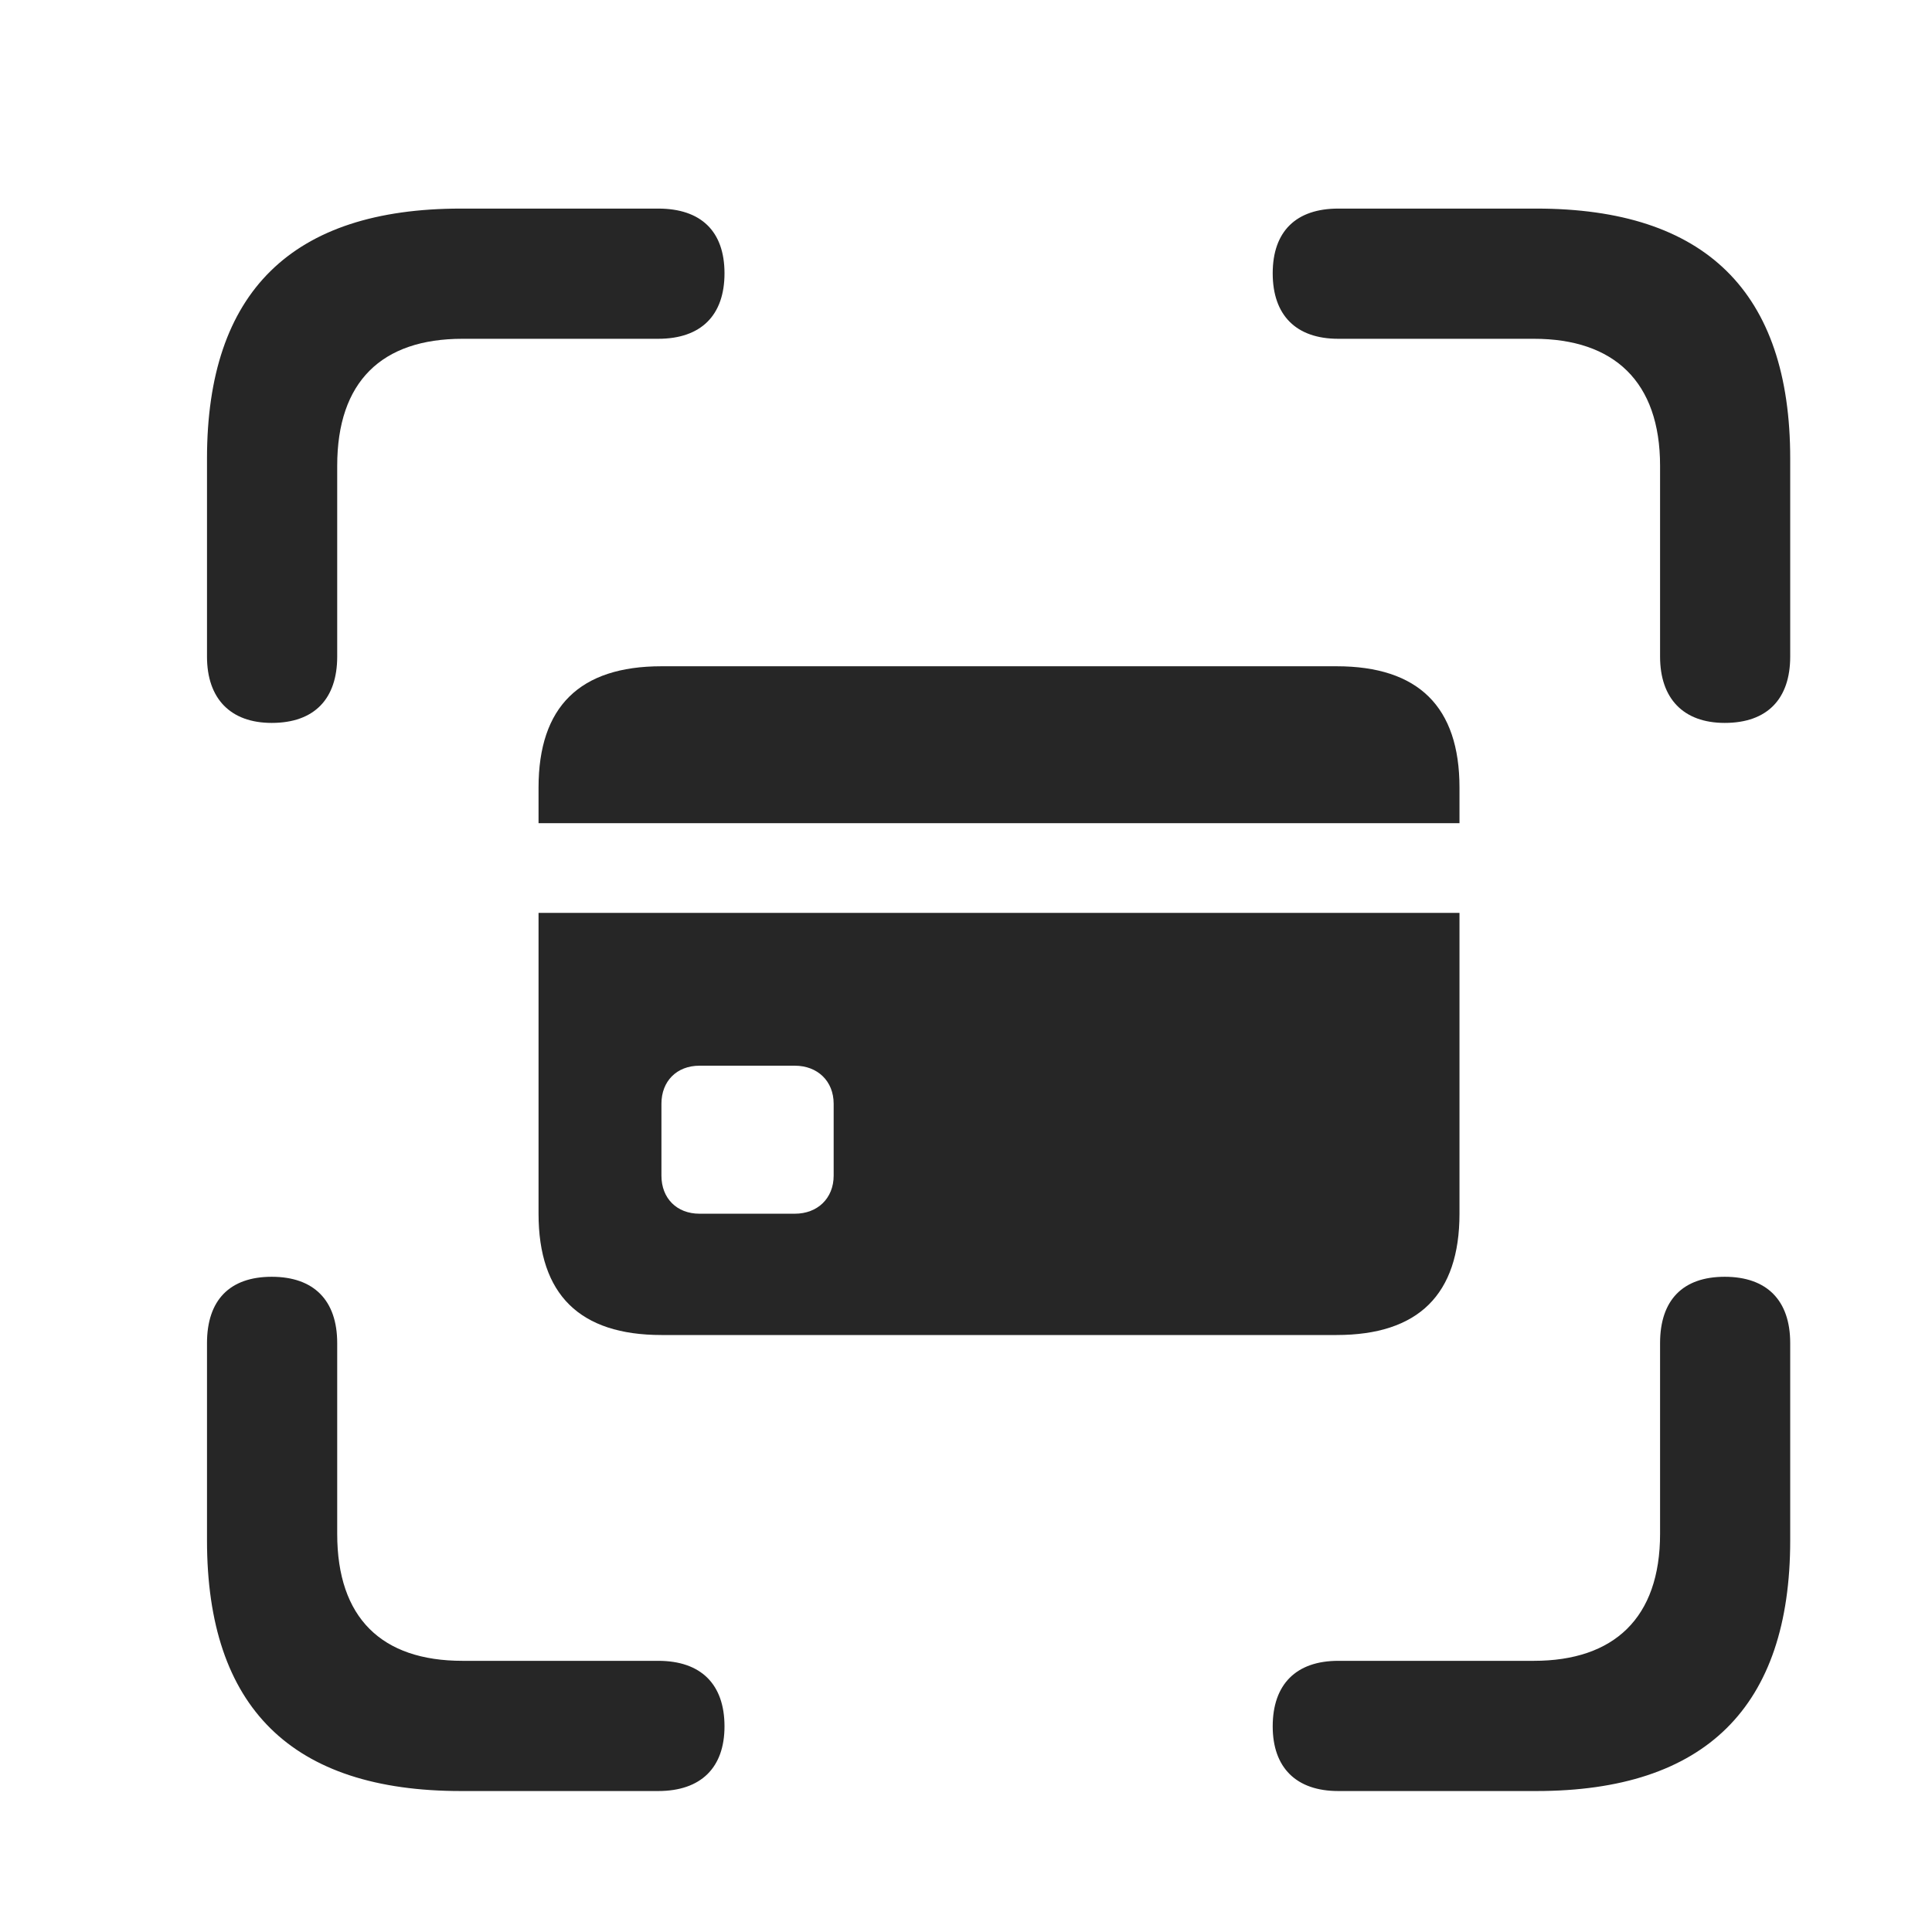 <svg width="28" height="28" viewBox="0 0 28 28" fill="none" xmlns="http://www.w3.org/2000/svg">
<g clip-path="url(#clip0_2124_89310)">
<path d="M3.938 10.477C4.559 10.477 4.887 10.125 4.887 9.516V6.75C4.887 5.531 5.531 4.91 6.703 4.91H9.539C10.16 4.91 10.5 4.57 10.5 3.961C10.5 3.352 10.16 3.023 9.539 3.023H6.68C4.23 3.023 3 4.23 3 6.645V9.516C3 10.125 3.34 10.477 3.938 10.477ZM24.996 10.477C25.617 10.477 25.945 10.125 25.945 9.516V6.645C25.945 4.23 24.715 3.023 22.266 3.023H19.395C18.785 3.023 18.445 3.352 18.445 3.961C18.445 4.57 18.785 4.91 19.395 4.91H22.23C23.391 4.91 24.059 5.531 24.059 6.75V9.516C24.059 10.125 24.398 10.477 24.996 10.477ZM6.68 25.957H9.539C10.16 25.957 10.5 25.617 10.5 25.02C10.5 24.41 10.16 24.07 9.539 24.07H6.703C5.531 24.07 4.887 23.449 4.887 22.23V19.465C4.887 18.844 4.547 18.504 3.938 18.504C3.328 18.504 3 18.844 3 19.465V22.324C3 24.75 4.23 25.957 6.68 25.957ZM19.395 25.957H22.266C24.715 25.957 25.945 24.738 25.945 22.324V19.465C25.945 18.844 25.605 18.504 24.996 18.504C24.387 18.504 24.059 18.844 24.059 19.465V22.23C24.059 23.449 23.391 24.07 22.23 24.07H19.395C18.785 24.07 18.445 24.41 18.445 25.02C18.445 25.617 18.785 25.957 19.395 25.957Z" fill="black" fill-opacity="0.85"/>
<path d="M9.586 19.348H19.371C20.555 19.348 21.152 18.762 21.152 17.59V13.23H7.805V17.59C7.805 18.762 8.402 19.348 9.586 19.348ZM10.137 17.59C9.809 17.59 9.586 17.367 9.586 17.039V15.996C9.586 15.668 9.809 15.445 10.137 15.445H11.52C11.848 15.445 12.082 15.668 12.082 15.996V17.039C12.082 17.367 11.848 17.59 11.52 17.59H10.137ZM7.805 11.93H21.152V11.414C21.152 10.242 20.555 9.656 19.371 9.656H9.586C8.402 9.656 7.805 10.242 7.805 11.414V11.93Z" fill="black" fill-opacity="0.85"/>
</g>
<defs>
<clipPath id="clip0_2124_89310">
<rect width="22.945" height="22.957" fill="white" transform="translate(3 3)"/>
</clipPath>
</defs>
</svg>

